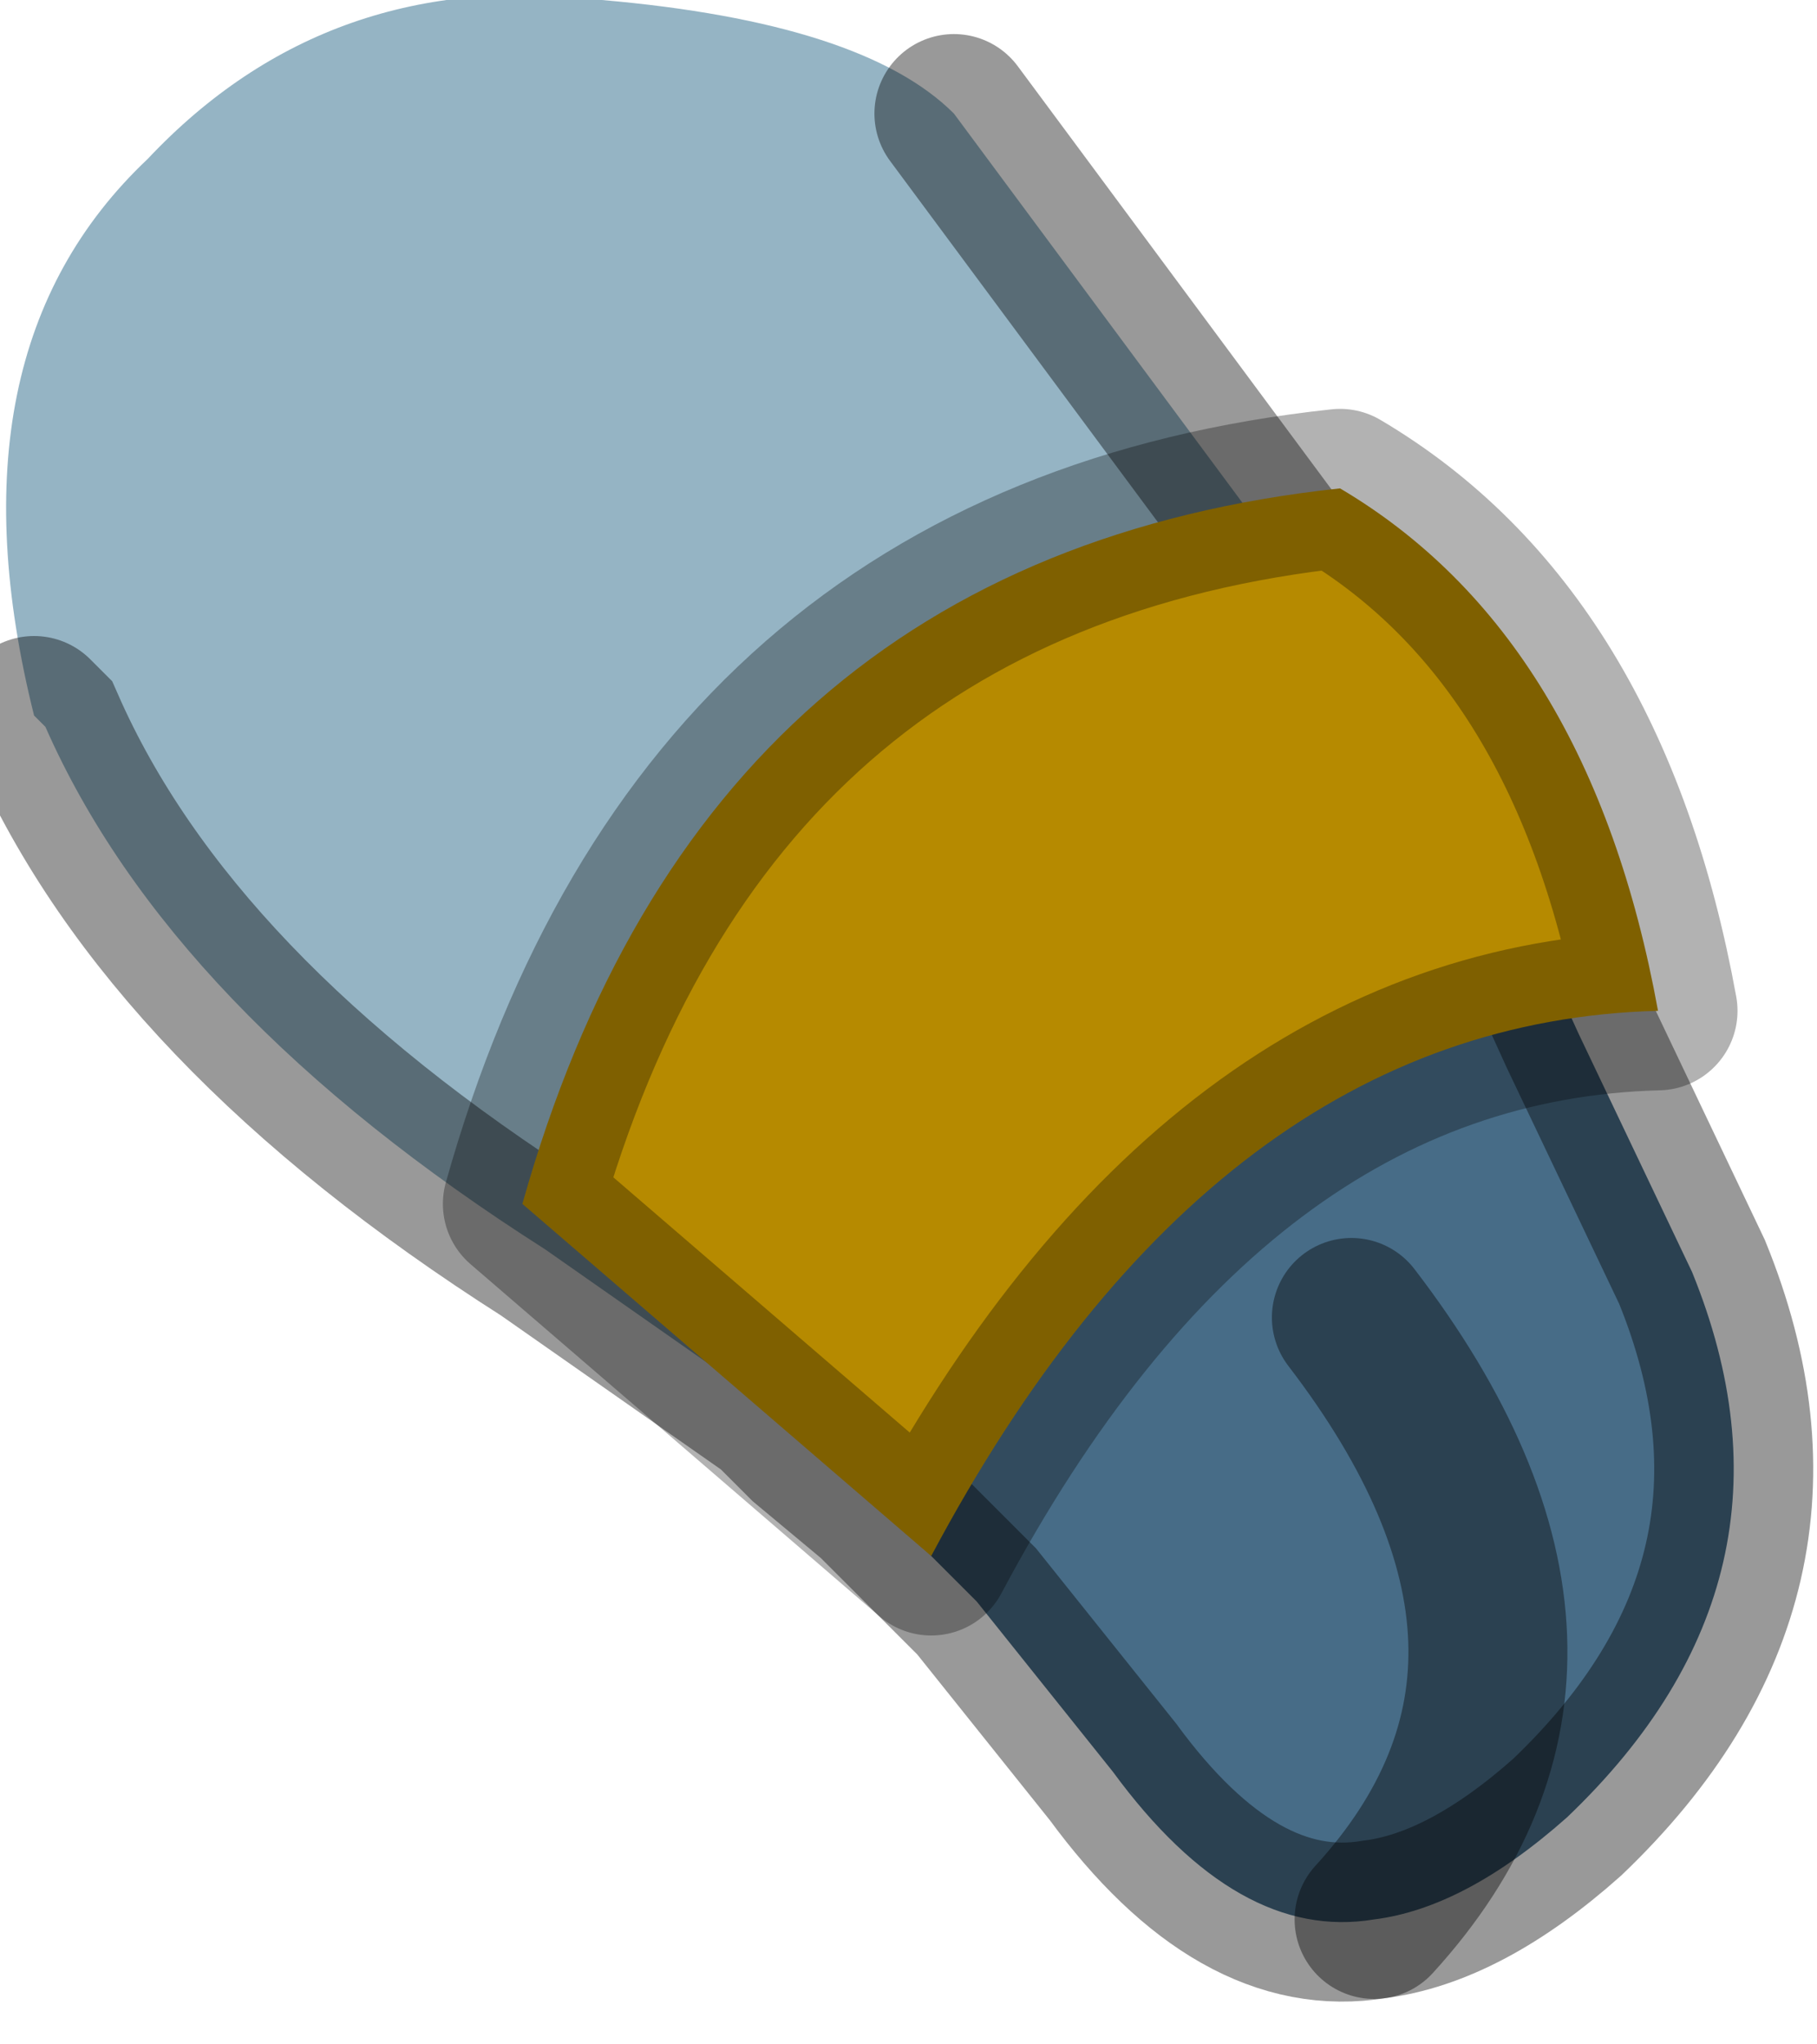 <?xml version="1.0" encoding="utf-8"?>
<svg version="1.1" id="Layer_1"
xmlns="http://www.w3.org/2000/svg"
xmlns:xlink="http://www.w3.org/1999/xlink"
width="8px" height="9px"
xml:space="preserve">
<g id="PathID_5602" transform="matrix(1, 0, 0, 1, 3.85, 4.25)">
<path style="fill:#95B4C4;fill-opacity:1" d="M1.35 0.3Q0.25 0.8 -0.3 2.1L-0.45 1.95L-1.45 1.25Q-3.1 0.2 -3.65 -1.05L-3.7 -1.1Q-4.1 -2.7 -3.2 -3.55Q-2.4 -4.4 -1.2 -4.25Q-0.05 -4.15 0.35 -3.75L2.5 -0.85L2.65 -0.6L2.85 -0.25L1.35 0.3" />
<path style="fill:#476C87;fill-opacity:1" d="M2.85 -0.25L3.1 0.3L3.6 1.35Q4.15 2.7 3.05 3.75Q2.6 4.15 2.2 4.2Q1.6 4.3 1.05 3.55L0.45 2.8L0 2.35L-0.3 2.1Q0.25 0.8 1.35 0.3L2.85 -0.25M2.1 1.55Q3.25 3.05 2.2 4.2Q3.25 3.05 2.1 1.55" />
<path style="fill:none;stroke-width:0.7;stroke-linecap:round;stroke-linejoin:miter;stroke-miterlimit:5;stroke:#000000;stroke-opacity:0.4" d="M0.35 -3.75L2.5 -0.85L2.65 -0.6L2.85 -0.25L3.1 0.3L3.6 1.35Q4.15 2.7 3.05 3.75Q2.6 4.15 2.2 4.2Q1.6 4.3 1.05 3.55L0.45 2.8L0 2.35L-0.3 2.1L-0.45 1.95L-1.45 1.25Q-3.1 0.2 -3.65 -1.05L-3.7 -1.1" />
<path style="fill:none;stroke-width:0.7;stroke-linecap:round;stroke-linejoin:miter;stroke-miterlimit:5;stroke:#000000;stroke-opacity:0.4" d="M2.2 4.2Q3.25 3.05 2.1 1.55" />
</g>
<g id="PathID_5603" transform="matrix(1, 0, 0, 1, 3.85, 4.25)">
<path style="fill:#B68A00;fill-opacity:1" d="M0.25 2.6L-1.55 1.05Q-0.75 -1.8 2.05 -2.1Q3.15 -1.45 3.45 0.2Q1.5 0.25 0.25 2.6" />
<path style="fill:none;stroke-width:0.7;stroke-linecap:round;stroke-linejoin:round;stroke-miterlimit:3;stroke:#000000;stroke-opacity:0.302" d="M3.45 0.2Q3.15 -1.45 2.05 -2.1Q-0.75 -1.8 -1.55 1.05L0.25 2.6Q1.5 0.25 3.45 0.2z" />
</g>
</svg>
